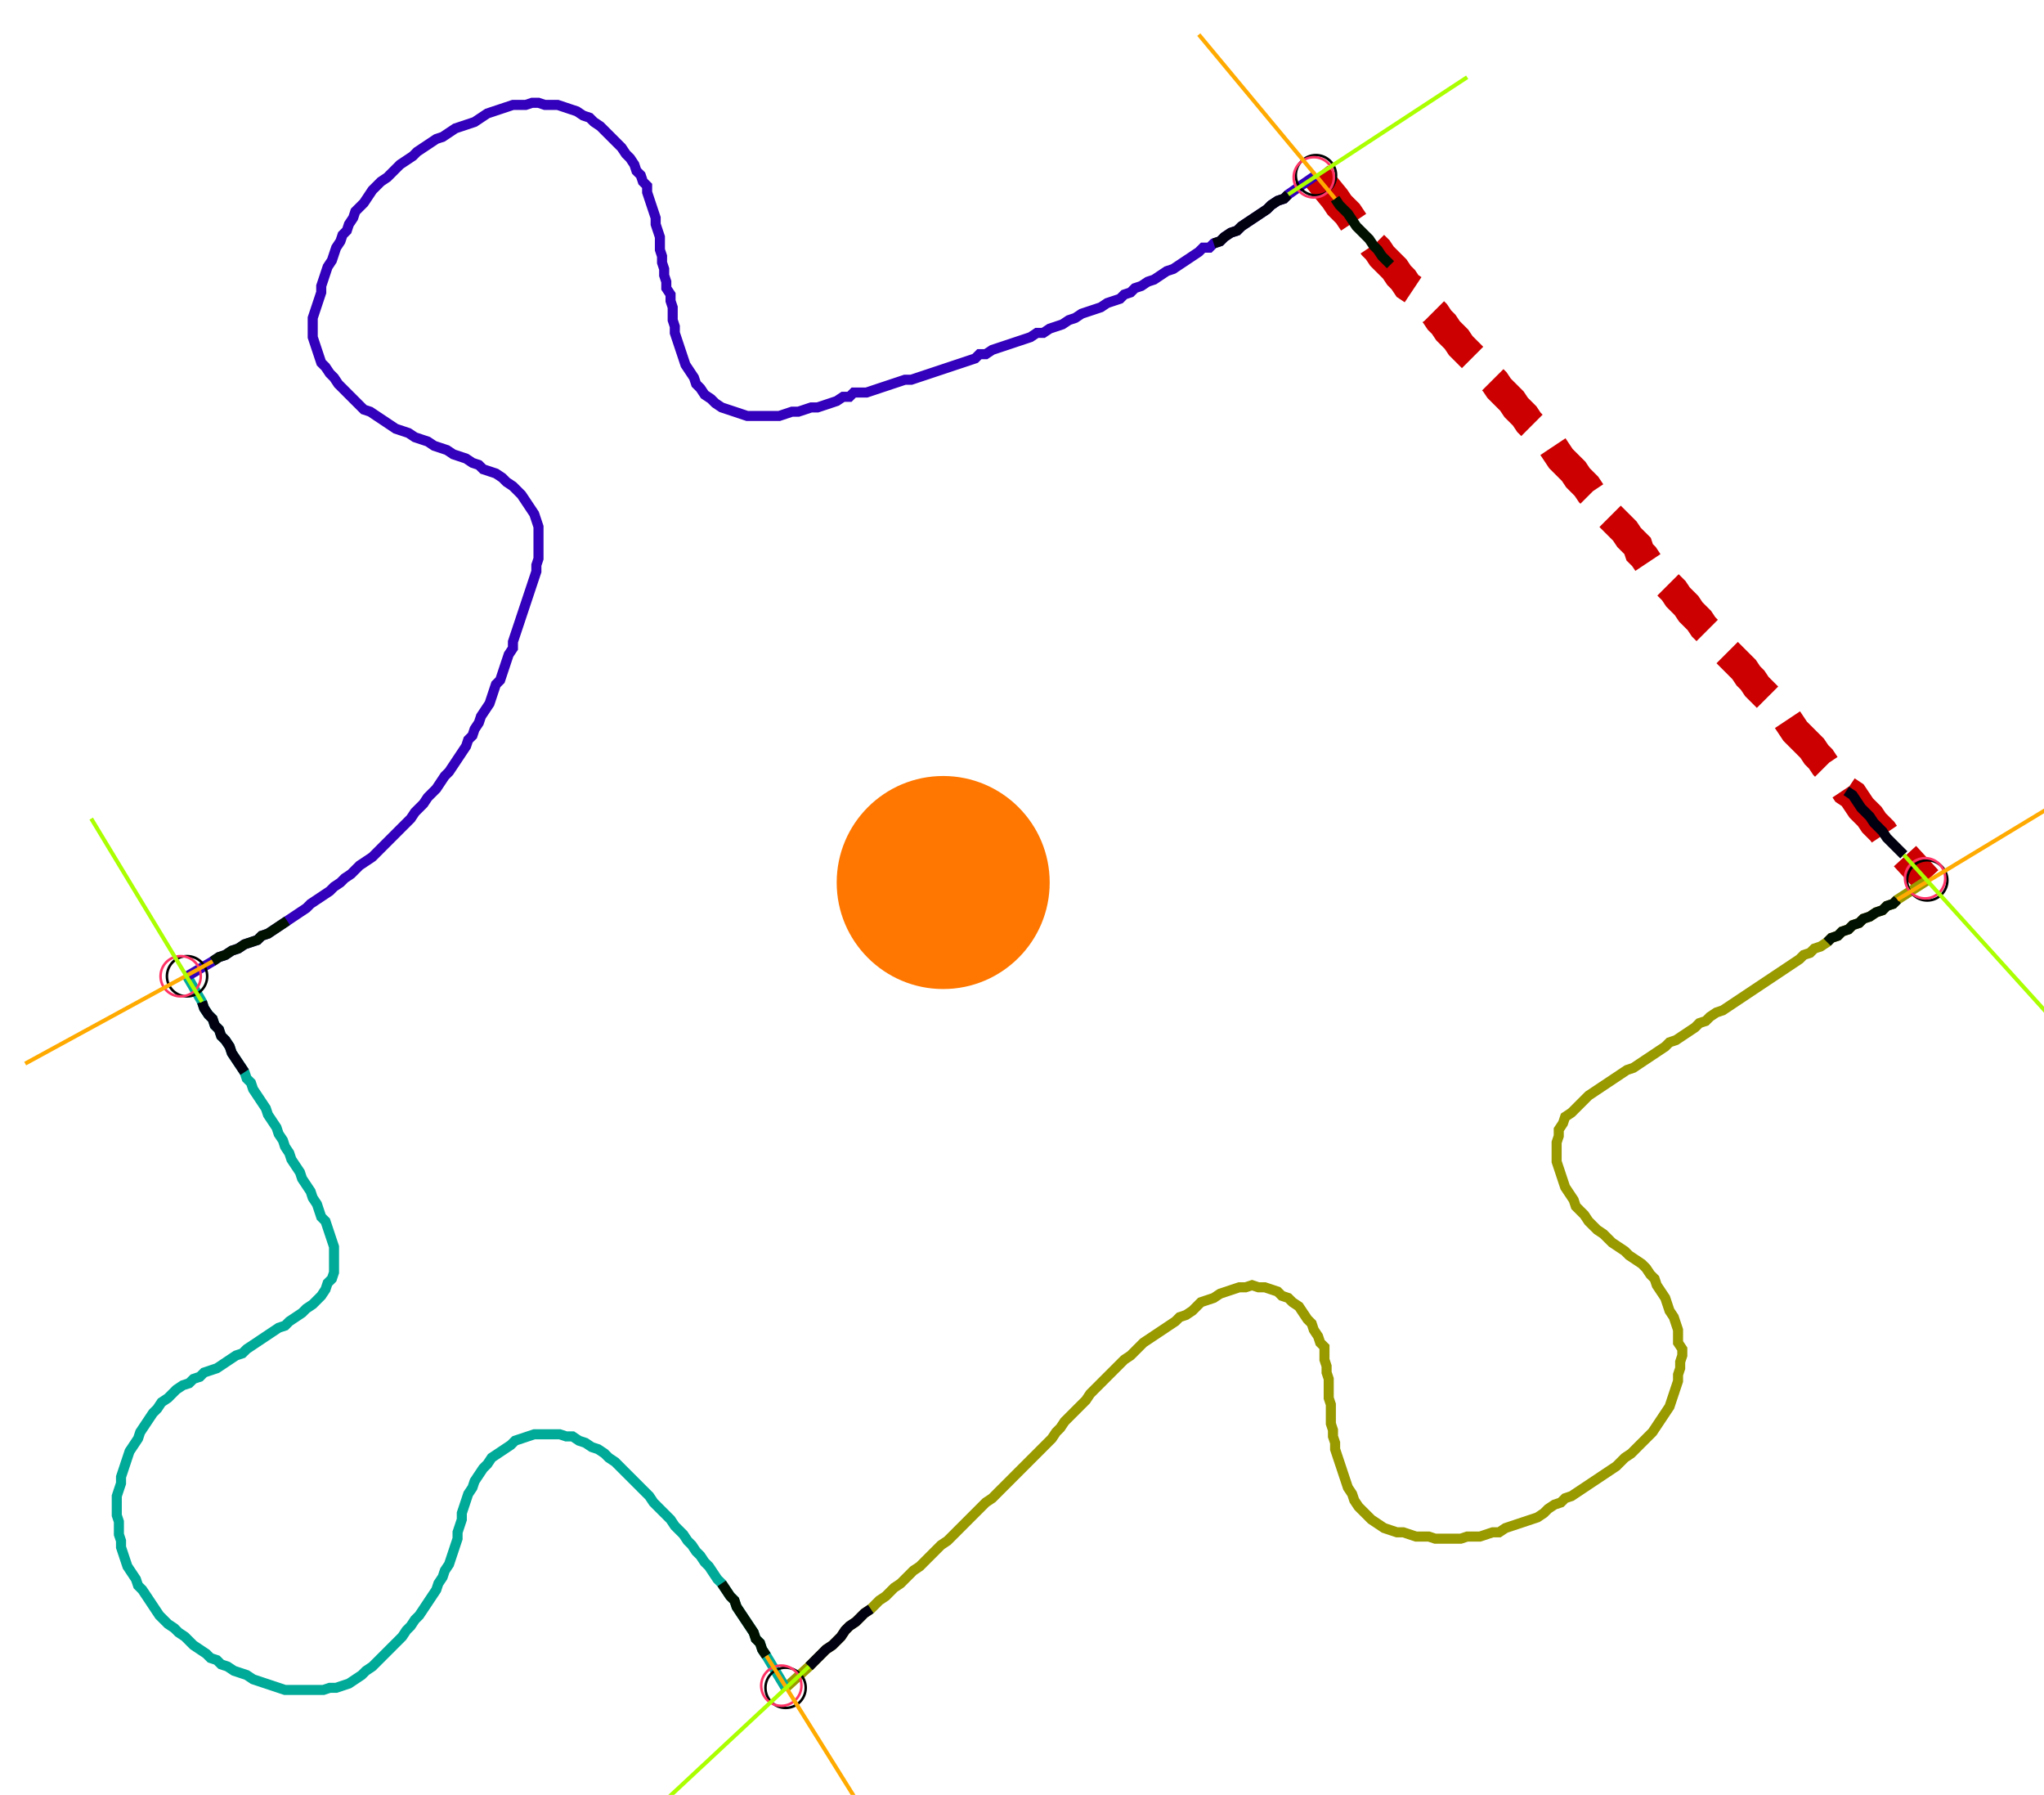 <?xml version="1.0" encoding="UTF-8" standalone="no"?><svg width="540.952" height="474.921" viewBox="-10 -10 200.317 178.307" xmlns="http://www.w3.org/2000/svg" xmlns:xlink="http://www.w3.org/1999/xlink"><polyline points="119.365,7.407 121.27,9.735 121.693,10.37 122.116,10.794 122.54,11.217 122.963,11.852 123.386,12.487 123.81,12.91 124.233,13.333 124.656,13.757 125.079,14.392 125.503,14.815 125.926,15.45 126.349,15.873 126.772,16.296 127.196,16.72 127.619,17.354 128.042,17.778 128.466,18.413 129.101,18.836 129.524,19.471 129.947,19.894 130.37,20.317 130.794,20.741 131.217,21.164 131.64,21.799 132.063,22.222 132.487,22.857 132.91,23.28 133.333,23.704 133.757,24.339 134.18,24.762 134.603,25.185 135.026,25.608 135.45,26.032 135.873,26.455 136.296,27.09 136.72,27.513 137.143,27.937 137.566,28.571 137.989,28.995 138.413,29.418 138.836,29.841 139.259,30.476 139.683,30.899 140.106,31.323 140.529,31.958 140.952,32.381 141.376,32.804 141.799,33.439 142.434,33.862 142.857,34.286 143.28,34.921 143.704,35.556 144.127,35.979 144.55,36.402 144.974,36.825 145.397,37.46 145.82,37.884 146.243,38.307 146.667,38.942 147.09,39.365 147.513,40.0 147.937,40.423 148.36,41.058 148.783,41.481 149.206,41.905 149.63,42.328 150.053,42.751 150.476,43.386 150.899,43.81 151.323,44.233 151.534,44.868 151.958,45.291 152.381,45.926 152.804,46.349 153.228,46.772 153.651,47.196 154.074,47.831 154.497,48.254 154.921,48.677 155.344,49.312 155.767,49.735 156.19,50.159 156.614,50.794 157.037,51.217 157.46,51.64 157.884,52.275 158.307,52.698 158.73,53.333 159.365,53.757 159.788,54.18 160.212,54.815 160.635,55.238 161.058,55.661 161.481,56.085 161.905,56.508 162.328,57.143 162.751,57.566 163.175,58.201 163.598,58.624 164.021,59.048 164.444,59.471 164.868,60.106 165.291,60.529 165.714,60.952 166.138,61.376 166.561,62.011 166.984,62.646 167.407,63.069 167.831,63.492 168.254,63.915 168.677,64.339 169.101,64.974 169.524,65.397 169.947,66.032 170.37,66.455 170.794,67.09 171.217,67.513 171.64,67.937 172.063,68.571 172.698,68.995 173.122,69.63 173.545,70.265 173.968,70.688 174.392,71.111 174.815,71.746 175.238,72.169 175.661,72.593 176.085,73.228 176.508,73.651 176.931,74.074 177.354,74.497 177.778,74.921 180.106,77.46" style="fill:none; stroke:#cc0000; stroke-width:3.0" stroke-dasharray="6,3" /><polyline points="180.106,77.46 177.143,79.365 176.72,79.788 176.085,80.0 175.661,80.423 175.026,80.635 174.392,81.058 173.757,81.27 173.333,81.693 172.698,81.905 172.275,82.328 171.64,82.54 171.217,82.963 170.582,83.175 170.159,83.598 169.524,84.021 168.889,84.233 168.466,84.656 167.831,84.868 167.407,85.291 166.772,85.714 166.138,86.138 165.503,86.561 164.868,86.984 164.233,87.407 163.598,87.831 162.963,88.254 162.328,88.677 161.693,89.101 161.058,89.524 160.423,89.947 159.788,90.37 159.153,90.582 158.519,91.005 158.095,91.429 157.46,91.64 157.037,92.063 156.402,92.487 155.767,92.91 155.132,93.333 154.497,93.545 154.074,93.968 153.439,94.392 152.804,94.815 152.169,95.238 151.534,95.661 150.899,96.085 150.265,96.296 149.63,96.72 148.995,97.143 148.36,97.566 147.725,97.989 147.09,98.413 146.455,98.836 146.032,99.259 145.608,99.683 145.185,100.106 144.762,100.529 144.127,100.952 143.915,101.587 143.492,102.222 143.492,102.857 143.28,103.492 143.28,104.127 143.28,104.762 143.28,105.397 143.492,106.032 143.704,106.667 143.915,107.302 144.127,107.937 144.55,108.571 144.974,109.206 145.185,109.841 145.608,110.265 146.032,110.688 146.455,111.323 146.878,111.746 147.302,112.169 147.937,112.593 148.36,113.016 148.783,113.439 149.418,113.862 150.053,114.286 150.476,114.709 151.111,115.132 151.746,115.556 152.169,115.979 152.593,116.614 153.016,117.037 153.228,117.672 153.651,118.307 154.074,118.942 154.286,119.577 154.497,120.212 154.921,120.847 155.132,121.481 155.344,122.116 155.344,122.751 155.344,123.386 155.767,124.021 155.767,124.656 155.556,125.291 155.556,125.926 155.344,126.561 155.344,127.196 155.132,127.831 154.921,128.466 154.709,129.101 154.497,129.735 154.074,130.37 153.651,131.005 153.228,131.64 152.804,132.275 152.381,132.698 151.958,133.122 151.534,133.545 151.111,133.968 150.688,134.392 150.053,134.815 149.63,135.238 149.206,135.661 148.571,136.085 147.937,136.508 147.302,136.931 146.667,137.354 146.032,137.778 145.397,138.201 144.762,138.624 144.127,138.836 143.704,139.259 143.069,139.471 142.434,139.894 142.011,140.317 141.376,140.741 140.741,140.952 140.106,141.164 139.471,141.376 138.836,141.587 138.201,141.799 137.566,142.222 136.931,142.222 136.296,142.434 135.661,142.646 135.026,142.646 134.392,142.646 133.757,142.857 133.122,142.857 132.487,142.857 131.852,142.857 131.217,142.857 130.582,142.646 129.947,142.646 129.312,142.646 128.677,142.434 128.042,142.222 127.407,142.222 126.772,142.011 126.138,141.799 125.503,141.376 124.868,140.952 124.444,140.529 124.021,140.106 123.598,139.683 123.175,139.048 122.963,138.413 122.54,137.778 122.328,137.143 122.116,136.508 121.905,135.873 121.693,135.238 121.481,134.603 121.27,133.968 121.27,133.333 121.058,132.698 121.058,132.063 120.847,131.429 120.847,130.794 120.847,130.159 120.847,129.524 120.635,128.889 120.635,128.254 120.635,127.619 120.635,126.984 120.423,126.349 120.423,125.714 120.212,125.079 120.212,124.444 120.212,123.81 119.788,123.386 119.577,122.751 119.153,122.116 118.942,121.481 118.519,121.058 118.095,120.423 117.672,119.788 117.037,119.365 116.614,118.942 115.979,118.73 115.556,118.307 114.921,118.095 114.286,117.884 113.651,117.884 113.016,117.672 112.381,117.884 111.746,117.884 111.111,118.095 110.476,118.307 109.841,118.519 109.206,118.942 108.571,119.153 107.937,119.365 107.513,119.788 107.09,120.212 106.455,120.635 105.82,120.847 105.397,121.27 104.762,121.693 104.127,122.116 103.492,122.54 102.857,122.963 102.222,123.386 101.799,123.81 101.376,124.233 100.952,124.656 100.317,125.079 99.894,125.503 99.471,125.926 99.048,126.349 98.624,126.772 98.201,127.196 97.778,127.619 97.354,128.042 96.931,128.466 96.508,129.101 96.085,129.524 95.661,129.947 95.238,130.37 94.815,130.794 94.392,131.217 93.968,131.852 93.545,132.275 93.122,132.91 92.698,133.333 92.275,133.757 91.852,134.18 91.429,134.603 91.005,135.026 90.582,135.45 90.159,135.873 89.735,136.296 89.312,136.72 88.889,137.143 88.466,137.566 88.042,137.989 87.619,138.413 87.196,138.836 86.561,139.259 86.138,139.683 85.714,140.106 85.291,140.529 84.868,140.952 84.444,141.376 84.021,141.799 83.598,142.222 83.175,142.646 82.751,143.069 82.116,143.492 81.693,143.915 81.27,144.339 80.847,144.762 80.423,145.185 80.0,145.608 79.365,146.032 78.942,146.455 78.519,146.878 78.095,147.302 77.46,147.725 77.037,148.148 76.614,148.571 75.979,148.995 75.556,149.418 75.132,149.841 74.497,150.265 74.074,150.688 73.651,151.111 73.016,151.534 72.593,151.958 72.169,152.593 71.746,153.016 71.323,153.439 70.688,153.862 70.265,154.286 69.841,154.709 69.418,155.132 68.995,155.556 66.667,157.672" style="fill:none; stroke:#999900; stroke-width:1.0"  /><polyline points="66.667,157.672 64.762,154.497 64.339,153.862 64.127,153.228 63.704,152.804 63.492,152.169 63.069,151.534 62.646,150.899 62.222,150.265 61.799,149.63 61.587,148.995 61.164,148.571 60.741,147.937 60.317,147.302 59.894,146.878 59.471,146.243 59.048,145.608 58.624,145.185 58.201,144.55 57.778,144.127 57.354,143.492 56.931,143.069 56.508,142.434 56.085,142.011 55.661,141.587 55.238,140.952 54.815,140.529 54.392,140.106 53.968,139.683 53.545,139.259 53.122,138.624 52.698,138.201 52.275,137.778 51.852,137.354 51.429,136.931 51.005,136.508 50.582,136.085 50.159,135.661 49.735,135.238 49.101,134.815 48.677,134.392 48.042,133.968 47.407,133.757 46.772,133.333 46.138,133.122 45.503,132.698 44.868,132.698 44.233,132.487 43.598,132.487 42.963,132.487 42.328,132.487 41.693,132.487 41.058,132.698 40.423,132.91 39.788,133.122 39.365,133.545 38.73,133.968 38.095,134.392 37.46,134.815 37.037,135.45 36.614,135.873 36.19,136.508 35.767,137.143 35.556,137.778 35.132,138.413 34.921,139.048 34.709,139.683 34.497,140.317 34.497,140.952 34.286,141.587 34.074,142.222 34.074,142.857 33.862,143.492 33.651,144.127 33.439,144.762 33.228,145.397 32.804,146.032 32.593,146.667 32.169,147.302 31.958,147.937 31.534,148.571 31.111,149.206 30.688,149.841 30.265,150.476 29.841,150.899 29.418,151.534 28.995,151.958 28.571,152.593 28.148,153.016 27.725,153.439 27.302,153.862 26.878,154.286 26.455,154.709 26.032,155.132 25.608,155.556 24.974,155.979 24.55,156.402 23.915,156.825 23.28,157.249 22.646,157.46 22.011,157.672 21.376,157.672 20.741,157.884 20.106,157.884 19.471,157.884 18.836,157.884 18.201,157.884 17.566,157.884 16.931,157.884 16.296,157.672 15.661,157.46 15.026,157.249 14.392,157.037 13.757,156.825 13.122,156.402 12.487,156.19 11.852,155.979 11.217,155.556 10.582,155.344 10.159,154.921 9.524,154.709 9.101,154.286 8.466,153.862 7.831,153.439 7.407,153.016 6.984,152.593 6.349,152.169 5.926,151.746 5.291,151.323 4.868,150.899 4.444,150.476 4.021,149.841 3.598,149.206 3.175,148.571 2.751,147.937 2.328,147.513 2.116,146.878 1.693,146.243 1.27,145.608 1.058,144.974 0.847,144.339 0.635,143.704 0.635,143.069 0.423,142.434 0.423,141.799 0.423,141.164 0.212,140.529 0.212,139.894 0.212,139.259 0.212,138.624 0.423,137.989 0.635,137.354 0.635,136.72 0.847,136.085 1.058,135.45 1.27,134.815 1.481,134.18 1.905,133.545 2.328,132.91 2.54,132.275 2.963,131.64 3.386,131.005 3.81,130.37 4.233,129.947 4.656,129.312 5.291,128.889 5.714,128.466 6.138,128.042 6.772,127.619 7.407,127.407 7.831,126.984 8.466,126.772 8.889,126.349 9.524,126.138 10.159,125.926 10.794,125.503 11.429,125.079 12.063,124.656 12.698,124.444 13.122,124.021 13.757,123.598 14.392,123.175 15.026,122.751 15.661,122.328 16.296,121.905 16.931,121.693 17.354,121.27 17.989,120.847 18.624,120.423 19.048,120 19.683,119.577 20.106,119.153 20.529,118.73 20.952,118.095 21.164,117.46 21.587,117.037 21.799,116.402 21.799,115.767 21.799,115.132 21.799,114.497 21.799,113.862 21.587,113.228 21.376,112.593 21.164,111.958 20.952,111.323 20.529,110.899 20.317,110.265 20.106,109.63 19.683,108.995 19.471,108.36 19.048,107.725 18.624,107.09 18.413,106.455 17.989,105.82 17.566,105.185 17.354,104.55 16.931,103.915 16.72,103.28 16.296,102.646 16.085,102.011 15.661,101.376 15.238,100.741 15.026,100.106 14.603,99.471 14.18,98.836 13.757,98.201 13.545,97.566 13.122,97.143 12.91,96.508 12.487,95.873 12.063,95.238 11.64,94.603 11.429,93.968 11.005,93.333 10.582,92.91 10.37,92.275 9.947,91.852 9.735,91.217 9.312,90.794 8.889,90.159 8.677,89.524 7.196,86.984" style="fill:none; stroke:#00aa99; stroke-width:1.0"  /><polyline points="7.196,86.984 9.735,85.503 10.37,85.079 11.005,84.868 11.64,84.444 12.275,84.233 12.91,83.81 13.545,83.598 14.18,83.386 14.603,82.963 15.238,82.751 15.873,82.328 16.508,81.905 17.143,81.481 17.778,81.058 18.413,80.635 19.048,80.212 19.471,79.788 20.106,79.365 20.741,78.942 21.376,78.519 21.799,78.095 22.434,77.672 22.857,77.249 23.492,76.825 23.915,76.402 24.339,75.979 24.974,75.556 25.608,75.132 26.032,74.709 26.455,74.286 26.878,73.862 27.302,73.439 27.725,73.016 28.148,72.593 28.571,72.169 28.995,71.746 29.418,71.323 29.841,70.688 30.265,70.265 30.688,69.841 31.111,69.206 31.534,68.783 31.958,68.36 32.381,67.725 32.804,67.09 33.228,66.667 33.651,66.032 34.074,65.397 34.497,64.762 34.921,64.127 35.132,63.492 35.556,63.069 35.767,62.434 36.19,61.799 36.402,61.164 36.825,60.529 37.249,59.894 37.46,59.259 37.672,58.624 37.884,57.989 38.307,57.566 38.519,56.931 38.73,56.296 38.942,55.661 39.153,55.026 39.577,54.392 39.577,53.757 39.788,53.122 40.0,52.487 40.212,51.852 40.423,51.217 40.635,50.582 40.847,49.947 41.058,49.312 41.27,48.677 41.481,48.042 41.693,47.407 41.905,46.772 41.905,46.138 42.116,45.503 42.116,44.868 42.116,44.233 42.116,43.598 42.116,42.963 42.116,42.328 41.905,41.693 41.693,41.058 41.27,40.423 40.847,39.788 40.423,39.153 40.0,38.73 39.577,38.307 38.942,37.884 38.519,37.46 37.884,37.037 37.249,36.825 36.614,36.614 36.19,36.19 35.556,35.979 34.921,35.556 34.286,35.344 33.651,35.132 33.016,34.709 32.381,34.497 31.746,34.286 31.111,33.862 30.476,33.651 29.841,33.439 29.206,33.016 28.571,32.804 27.937,32.593 27.302,32.169 26.667,31.746 26.032,31.323 25.397,30.899 24.762,30.688 24.339,30.265 23.915,29.841 23.492,29.418 23.069,28.995 22.646,28.571 22.222,28.148 21.799,27.513 21.376,27.09 20.952,26.455 20.529,26.032 20.317,25.397 20.106,24.762 19.894,24.127 19.683,23.492 19.683,22.857 19.683,22.222 19.683,21.587 19.894,20.952 20.106,20.317 20.317,19.683 20.529,19.048 20.529,18.413 20.741,17.778 20.952,17.143 21.164,16.508 21.587,15.873 21.799,15.238 22.011,14.603 22.434,13.968 22.646,13.333 23.069,12.91 23.28,12.275 23.704,11.64 23.915,11.005 24.339,10.582 24.762,10.159 25.185,9.524 25.608,8.889 26.032,8.466 26.455,8.042 27.09,7.619 27.513,7.196 27.937,6.772 28.36,6.349 28.995,5.926 29.63,5.503 30.053,5.079 30.688,4.656 31.323,4.233 31.958,3.81 32.593,3.598 33.228,3.175 33.862,2.751 34.497,2.54 35.132,2.328 35.767,2.116 36.402,1.693 37.037,1.27 37.672,1.058 38.307,0.847 38.942,0.635 39.577,0.423 40.212,0.423 40.847,0.423 41.481,0.212 42.116,0.212 42.751,0.423 43.386,0.423 44.021,0.423 44.656,0.635 45.291,0.847 45.926,1.058 46.561,1.481 47.196,1.693 47.619,2.116 48.254,2.54 48.677,2.963 49.101,3.386 49.524,3.81 49.947,4.233 50.37,4.656 50.794,5.291 51.217,5.714 51.64,6.349 51.852,6.984 52.275,7.407 52.487,8.042 52.91,8.466 52.91,9.101 53.122,9.735 53.333,10.37 53.545,11.005 53.757,11.64 53.757,12.275 53.968,12.91 54.18,13.545 54.18,14.18 54.18,14.815 54.392,15.45 54.392,16.085 54.603,16.72 54.603,17.354 54.815,17.989 54.815,18.624 55.238,19.259 55.238,19.894 55.45,20.529 55.45,21.164 55.45,21.799 55.661,22.434 55.661,23.069 55.873,23.704 56.085,24.339 56.296,24.974 56.508,25.608 56.72,26.243 57.143,26.878 57.566,27.513 57.778,28.148 58.201,28.571 58.624,29.206 59.259,29.63 59.683,30.053 60.317,30.476 60.952,30.688 61.587,30.899 62.222,31.111 62.857,31.323 63.492,31.323 64.127,31.323 64.762,31.323 65.397,31.323 66.032,31.323 66.667,31.111 67.302,30.899 67.937,30.899 68.571,30.688 69.206,30.476 69.841,30.476 70.476,30.265 71.111,30.053 71.746,29.841 72.381,29.418 73.016,29.418 73.439,28.995 74.074,28.995 74.709,28.995 75.344,28.783 75.979,28.571 76.614,28.36 77.249,28.148 77.884,27.937 78.519,27.725 79.153,27.725 79.788,27.513 80.423,27.302 81.058,27.09 81.693,26.878 82.328,26.667 82.963,26.455 83.598,26.243 84.233,26.032 84.868,25.82 85.503,25.608 85.926,25.185 86.561,25.185 87.196,24.762 87.831,24.55 88.466,24.339 89.101,24.127 89.735,23.915 90.37,23.704 91.005,23.492 91.64,23.069 92.275,23.069 92.91,22.646 93.545,22.434 94.18,22.222 94.815,21.799 95.45,21.587 96.085,21.164 96.72,20.952 97.354,20.741 97.989,20.529 98.624,20.106 99.259,19.894 99.894,19.683 100.317,19.259 100.952,19.048 101.376,18.624 102.011,18.413 102.646,17.989 103.28,17.778 103.915,17.354 104.55,16.931 105.185,16.72 105.82,16.296 106.455,15.873 107.09,15.45 107.725,15.026 108.148,14.603 108.783,14.603 109.206,14.18 109.841,13.968 110.265,13.545 110.899,13.122 111.534,12.91 111.958,12.487 112.593,12.063 113.228,11.64 113.862,11.217 114.497,10.794 114.921,10.37 115.556,9.947 116.19,9.735 116.614,9.312 119.365,7.407" style="fill:none; stroke:#3300bb; stroke-width:1.0"  /><circle cx="119.365" cy="7.407" r="2.0" style="fill:none; stroke:#000000aa; stroke-width:0.25" /><circle cx="180.106" cy="77.46" r="2.0" style="fill:none; stroke:#000000aa; stroke-width:0.25" /><circle cx="66.667" cy="157.672" r="2.0" style="fill:none; stroke:#000000aa; stroke-width:0.25" /><circle cx="7.196" cy="86.984" r="2.0" style="fill:none; stroke:#000000aa; stroke-width:0.25" /><circle cx="119.153" cy="7.619" r="2.0" style="fill:none; stroke:#ff3366aa; stroke-width:0.25" /><circle cx="179.894" cy="77.249" r="2.0" style="fill:none; stroke:#ff3366aa; stroke-width:0.25" /><circle cx="66.243" cy="157.46" r="2.0" style="fill:none; stroke:#ff3366aa; stroke-width:0.25" /><circle cx="6.561" cy="86.984" r="2.0" style="fill:none; stroke:#ff3366aa; stroke-width:0.25" /><polyline points="126.772,16.296 126.349,15.873 125.926,15.45 125.503,14.815 125.079,14.392 124.656,13.757 124.233,13.333 123.81,12.91 123.386,12.487 122.963,11.852 122.54,11.217 122.116,10.794 121.693,10.37 121.27,9.735" style="fill:none; stroke:#001100; stroke-width:1.0" /><polyline points="109.206,14.18 109.841,13.968 110.265,13.545 110.899,13.122 111.534,12.91 111.958,12.487 112.593,12.063 113.228,11.64 113.862,11.217 114.497,10.794 114.921,10.37 115.556,9.947 116.19,9.735 116.614,9.312" style="fill:none; stroke:#000011; stroke-width:1.0" /><polyline points="170.159,83.598 170.582,83.175 171.217,82.963 171.64,82.54 172.275,82.328 172.698,81.905 173.333,81.693 173.757,81.27 174.392,81.058 175.026,80.635 175.661,80.423 176.085,80.0 176.72,79.788 177.143,79.365" style="fill:none; stroke:#001100; stroke-width:1.0" /><polyline points="172.063,68.571 172.698,68.995 173.122,69.63 173.545,70.265 173.968,70.688 174.392,71.111 174.815,71.746 175.238,72.169 175.661,72.593 176.085,73.228 176.508,73.651 176.931,74.074 177.354,74.497 177.778,74.921" style="fill:none; stroke:#000011; stroke-width:1.0" /><polyline points="60.317,147.302 60.741,147.937 61.164,148.571 61.587,148.995 61.799,149.63 62.222,150.265 62.646,150.899 63.069,151.534 63.492,152.169 63.704,152.804 64.127,153.228 64.339,153.862 64.762,154.497" style="fill:none; stroke:#001100; stroke-width:1.0" /><polyline points="75.132,149.841 74.497,150.265 74.074,150.688 73.651,151.111 73.016,151.534 72.593,151.958 72.169,152.593 71.746,153.016 71.323,153.439 70.688,153.862 70.265,154.286 69.841,154.709 69.418,155.132 68.995,155.556" style="fill:none; stroke:#000011; stroke-width:1.0" /><polyline points="17.143,81.481 16.508,81.905 15.873,82.328 15.238,82.751 14.603,82.963 14.18,83.386 13.545,83.598 12.91,83.81 12.275,84.233 11.64,84.444 11.005,84.868 10.37,85.079 9.735,85.503" style="fill:none; stroke:#001100; stroke-width:1.0" /><polyline points="12.91,96.508 12.487,95.873 12.063,95.238 11.64,94.603 11.429,93.968 11.005,93.333 10.582,92.91 10.37,92.275 9.947,91.852 9.735,91.217 9.312,90.794 8.889,90.159 8.677,89.524" style="fill:none; stroke:#000011; stroke-width:1.0" /><polyline points="121.27,9.735 107.725,-6.561" style="fill:none; stroke:#ffaa00; stroke-width:0.4" /><polyline points="116.614,9.312 134.392,-2.328" style="fill:none; stroke:#aaff00; stroke-width:0.4" /><polyline points="177.143,79.365 195.344,68.36" style="fill:none; stroke:#ffaa00; stroke-width:0.4" /><polyline points="177.778,74.921 191.958,90.582" style="fill:none; stroke:#aaff00; stroke-width:0.4" /><polyline points="64.762,154.497 75.979,172.487" style="fill:none; stroke:#ffaa00; stroke-width:0.4" /><polyline points="68.995,155.556 53.545,169.947" style="fill:none; stroke:#aaff00; stroke-width:0.4" /><polyline points="9.735,85.503 -8.889,95.661" style="fill:none; stroke:#ffaa00; stroke-width:0.4" /><polyline points="8.677,89.524 -2.328,71.323" style="fill:none; stroke:#aaff00; stroke-width:0.4" /><circle cx="85.079" cy="81.905" r="1.0" style="fill:#444444; stroke-width:0" /><circle cx="82.328" cy="77.672" r="10.582" style="fill:#ff770022; stroke-width:0" /><circle cx="82.328" cy="77.672" r="1.0" style="fill:#ff7700; stroke-width:0" /></svg>